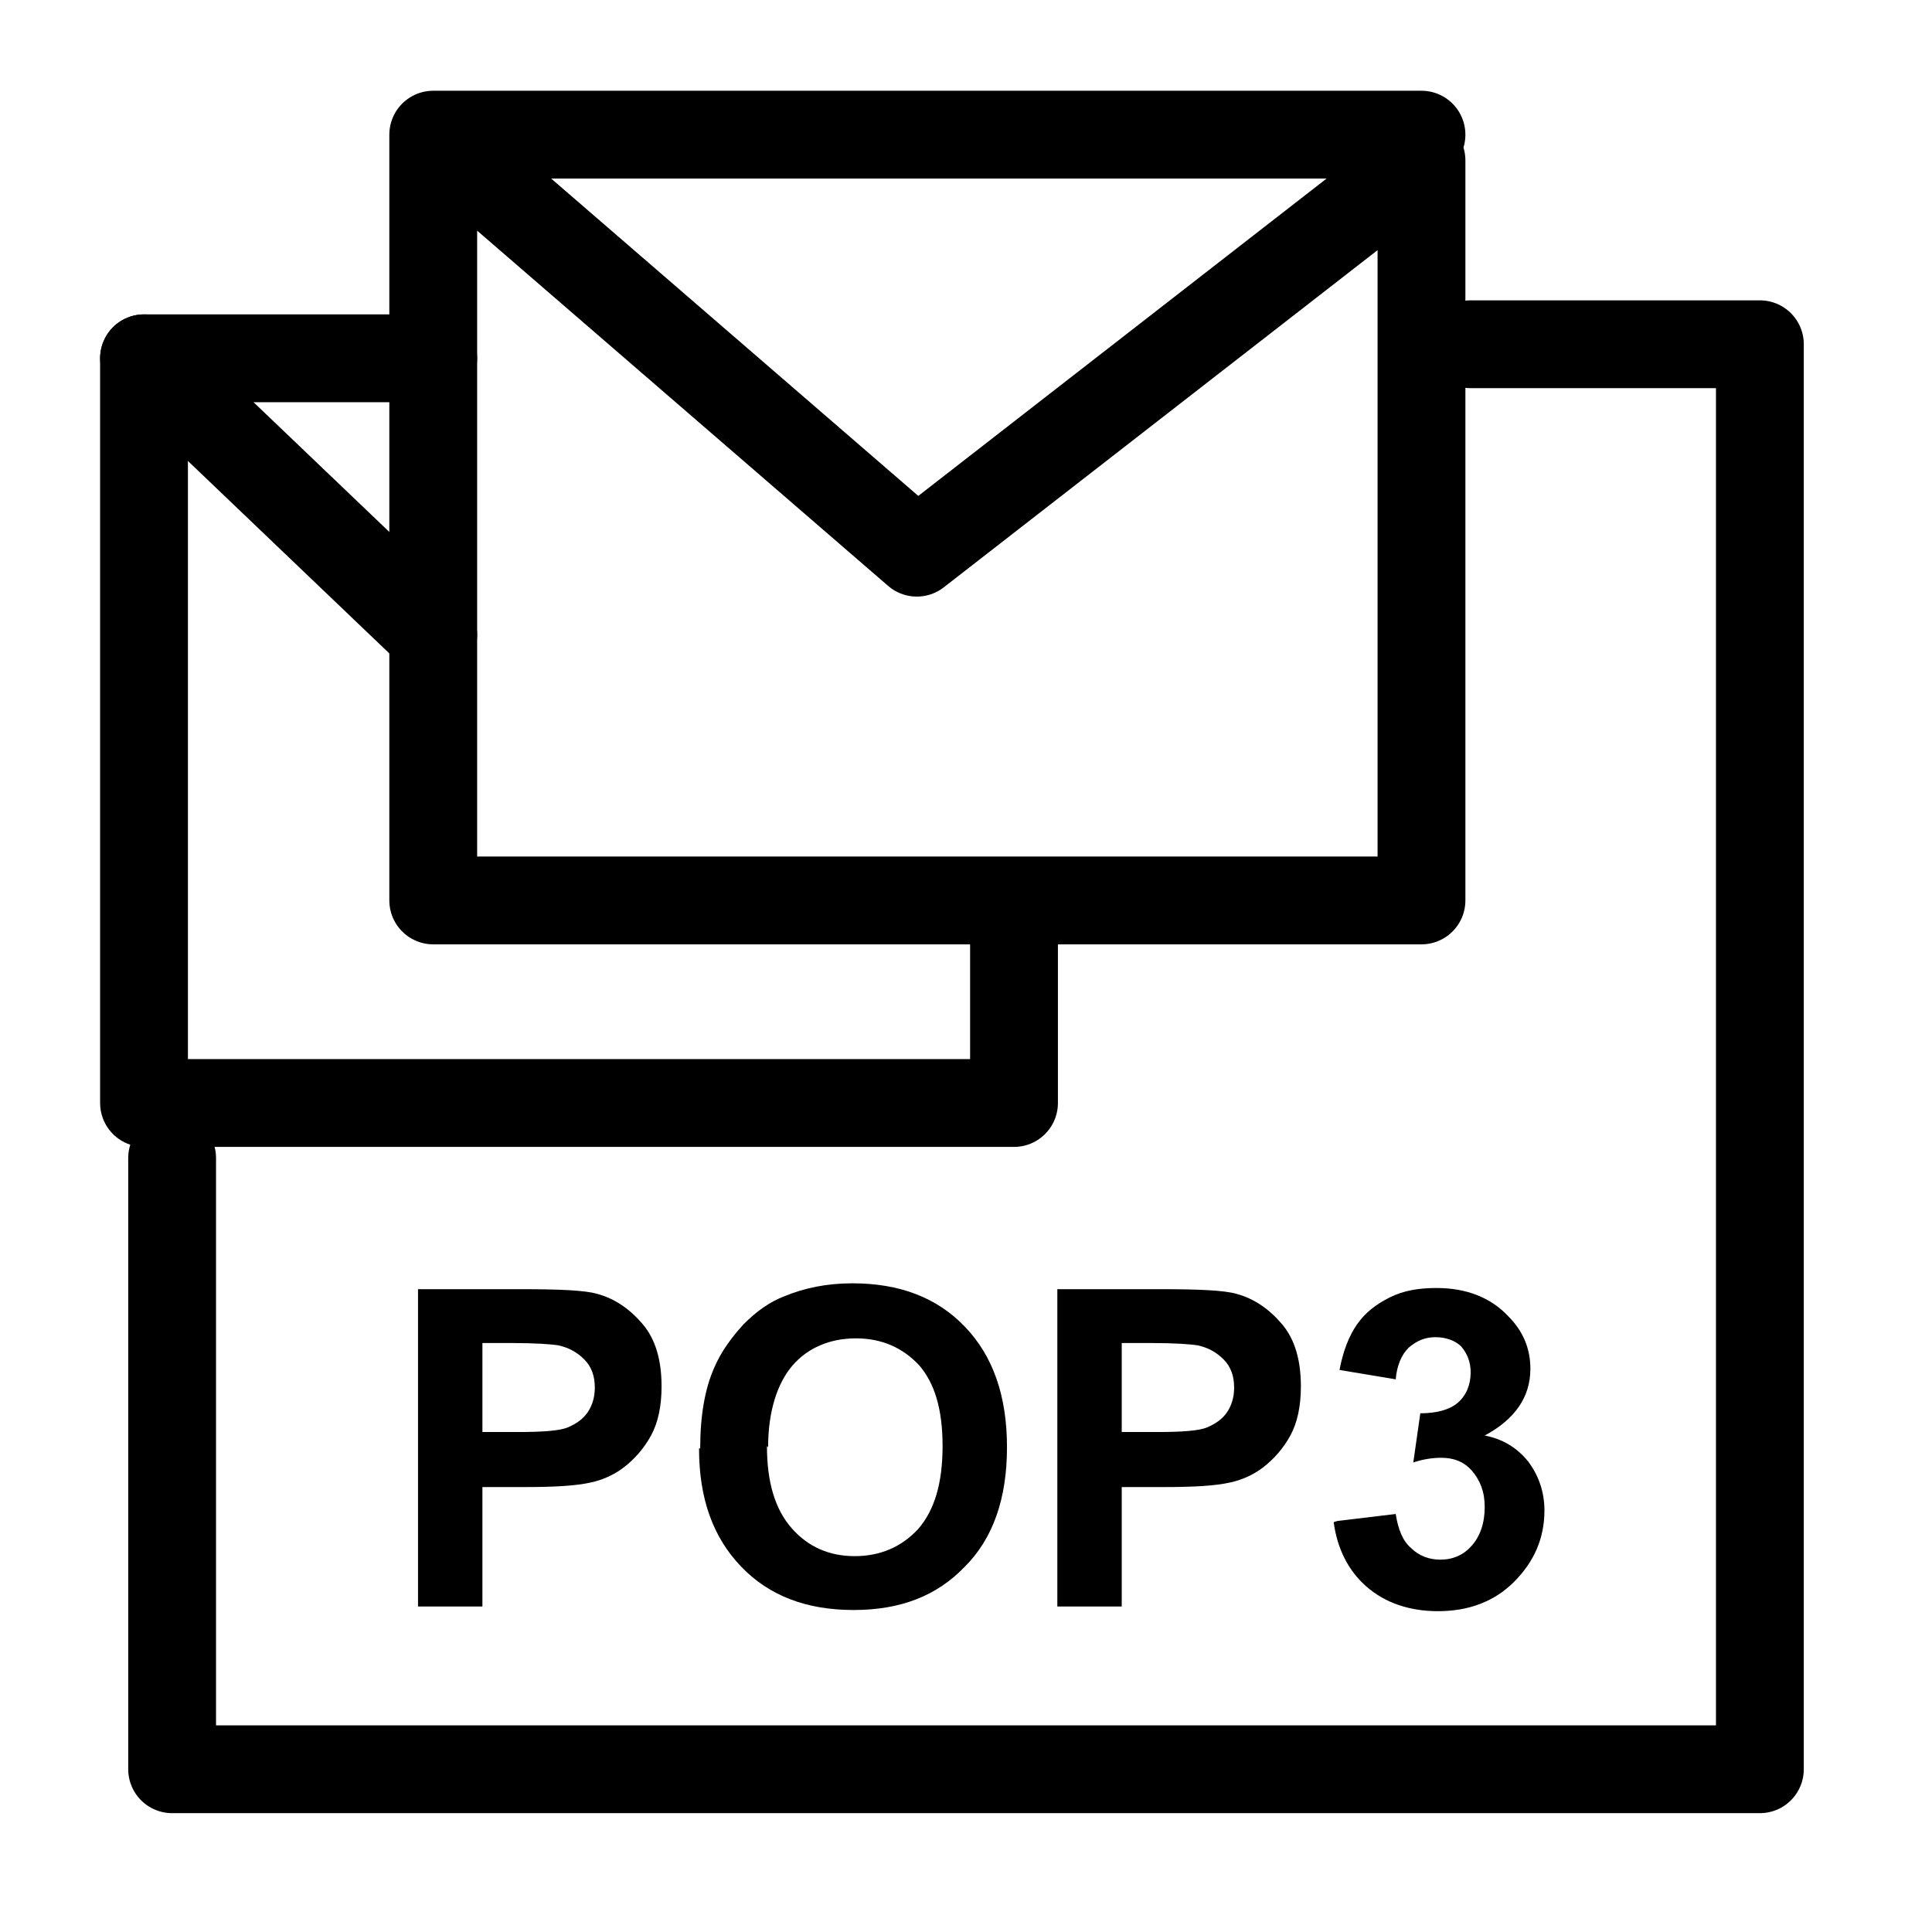 <?xml version="1.0" encoding="UTF-8"?><svg id="Layer_3" xmlns="http://www.w3.org/2000/svg" viewBox="0 0 16.5 16.5"><defs><style>.cls-1{fill:none;stroke:#000;stroke-linecap:round;stroke-linejoin:round;stroke-width:.75px;}</style></defs><polyline class="cls-1" points="3.7 1.15 7.83 4.72 12.14 1.37 12.14 7.69 10.94 7.69 3.7 7.69 3.7 1.15 12.14 1.15"/><polyline class="cls-1" points="3.7 3.06 1.23 3.06 1.23 9.42 8.66 9.42 8.66 7.71"/><line class="cls-1" x1="3.7" y1="5.42" x2="1.23" y2="3.06"/><polyline class="cls-1" points="1.47 9.89 1.47 15.11 15.03 15.11 15.03 2.94 12.56 2.94"/><path d="M3.57,13.71v-2.7h.88c.33,0,.55.01.65.04.15.04.28.13.39.26s.16.31.16.53c0,.17-.03.31-.09.42s-.14.2-.23.27-.19.11-.28.13c-.13.03-.32.04-.57.04h-.36v1.02h-.55ZM4.12,11.46v.77h.3c.21,0,.36-.01.43-.04.07-.03.13-.07.17-.13.04-.06.06-.13.06-.21,0-.1-.03-.18-.09-.24-.06-.06-.13-.1-.22-.12-.06-.01-.2-.02-.39-.02h-.26Z"/><path d="M5.98,12.37c0-.28.04-.51.12-.69.06-.14.15-.26.25-.37.11-.11.22-.19.35-.24.17-.07.36-.11.58-.11.4,0,.72.12.96.37s.36.59.36,1.03-.12.78-.36,1.02c-.24.25-.55.37-.95.37s-.72-.12-.96-.37c-.24-.25-.36-.58-.36-1.01ZM6.55,12.35c0,.31.07.54.21.7.14.16.32.24.54.24s.4-.08.54-.23c.14-.16.21-.39.21-.71s-.07-.54-.2-.69c-.14-.15-.32-.23-.54-.23s-.41.08-.54.23-.21.39-.21.7Z"/><path d="M9.03,13.71v-2.7h.88c.33,0,.55.01.65.04.15.04.28.13.39.26s.16.31.16.53c0,.17-.03.31-.09.42s-.14.2-.23.27-.19.11-.28.13c-.13.03-.32.04-.57.04h-.36v1.02h-.55ZM9.58,11.46v.77h.3c.21,0,.36-.01.43-.04.07-.03.13-.07.17-.13.04-.06.06-.13.06-.21,0-.1-.03-.18-.09-.24-.06-.06-.13-.1-.22-.12-.06-.01-.2-.02-.39-.02h-.26Z"/><path d="M11.42,12.99l.5-.06c.02.13.06.23.13.29.07.07.16.1.25.1.11,0,.2-.04.27-.12.07-.08.11-.19.11-.33,0-.13-.04-.23-.11-.31-.07-.08-.16-.11-.26-.11-.07,0-.15.01-.24.04l.06-.42c.14,0,.25-.03.32-.09.07-.06.11-.15.11-.26,0-.09-.03-.16-.08-.22-.05-.05-.13-.08-.22-.08s-.16.03-.23.09c-.06.06-.1.15-.11.27l-.48-.08c.03-.16.08-.29.15-.39s.16-.17.28-.23c.12-.06.25-.08.4-.08.25,0,.46.08.61.24.13.13.19.28.19.45,0,.24-.13.43-.39.57.16.03.28.11.37.22.09.12.14.26.14.42,0,.24-.09.44-.26.61-.17.17-.39.25-.65.25-.24,0-.45-.07-.61-.21s-.25-.33-.28-.55Z"/></svg>